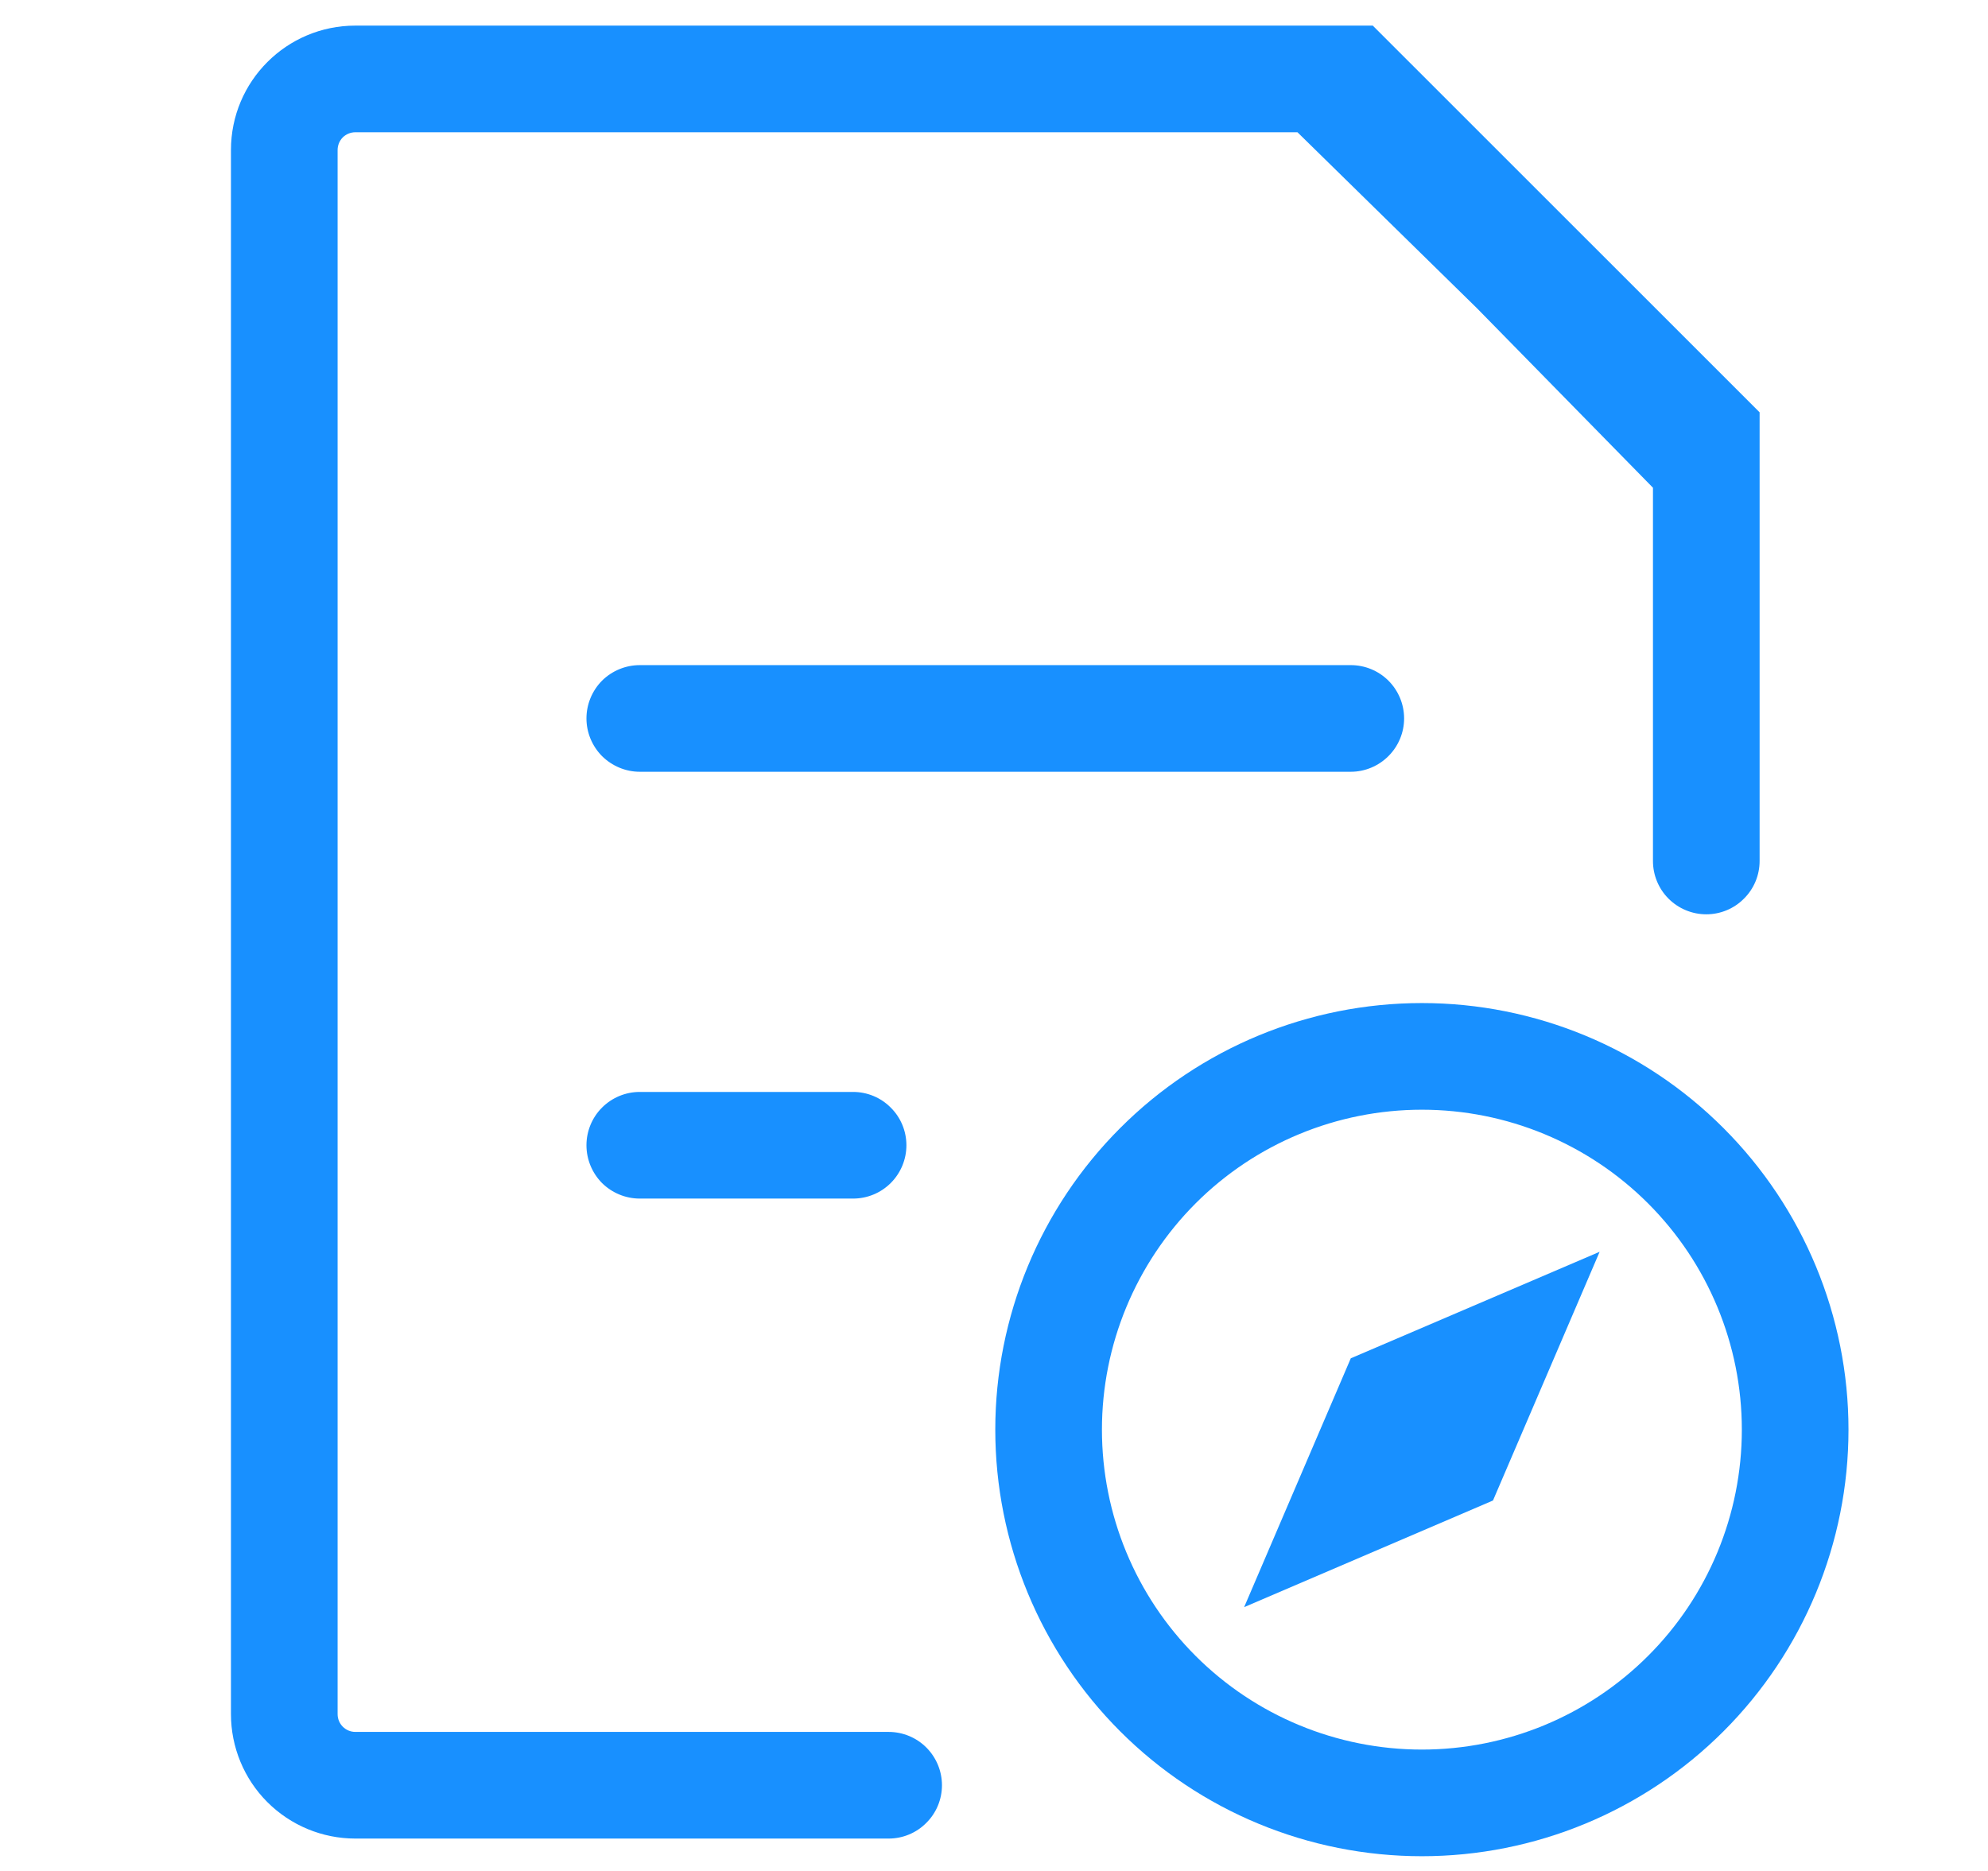 <svg width="17" height="16" viewBox="0 0 17 16" fill="none" xmlns="http://www.w3.org/2000/svg">
<g id="&#230;&#147;&#141;&#228;&#189;&#156;/&#233;&#133;&#141;&#231;&#189;&#174;">
<path id="Vector" d="M3.039 1.131C2.998 1.131 2.96 1.147 2.931 1.175C2.903 1.204 2.887 1.242 2.887 1.283V14.659C2.887 14.743 2.955 14.811 3.039 14.811H7.599C7.72 14.811 7.836 14.859 7.921 14.944C8.007 15.03 8.055 15.146 8.055 15.267C8.055 15.388 8.007 15.504 7.921 15.589C7.836 15.675 7.72 15.723 7.599 15.723H3.039C2.756 15.723 2.486 15.611 2.286 15.411C2.087 15.212 1.975 14.941 1.975 14.659V1.283C1.975 0.695 2.451 0.219 3.039 0.219H11.739L15.047 3.526V7.363C15.047 7.484 14.999 7.6 14.913 7.685C14.828 7.771 14.712 7.819 14.591 7.819C14.47 7.819 14.354 7.771 14.268 7.685C14.183 7.6 14.135 7.484 14.135 7.363V4.171L12.63 2.636L11.095 1.131H3.039Z" fill="#1890FF"/>
<path id="Vector_2" d="M5.015 6.144C5.015 6.023 5.063 5.907 5.148 5.821C5.234 5.736 5.35 5.688 5.471 5.688H11.551C11.672 5.688 11.788 5.736 11.873 5.821C11.959 5.907 12.007 6.023 12.007 6.144C12.007 6.264 11.959 6.38 11.873 6.466C11.788 6.551 11.672 6.6 11.551 6.6H5.471C5.35 6.6 5.234 6.551 5.148 6.466C5.063 6.38 5.015 6.264 5.015 6.144V6.144ZM11.551 11.616L13.679 10.705L12.767 12.832L10.639 13.744L11.551 11.616Z" fill="#1890FF"/>
<path id="Vector_3" d="M12.159 15.874C13.126 15.874 14.054 15.49 14.738 14.806C15.422 14.122 15.807 13.194 15.807 12.226C15.807 11.259 15.422 10.331 14.738 9.647C14.054 8.962 13.126 8.578 12.159 8.578C11.191 8.578 10.263 8.962 9.579 9.647C8.895 10.331 8.511 11.259 8.511 12.226C8.511 13.194 8.895 14.122 9.579 14.806C10.263 15.49 11.191 15.874 12.159 15.874V15.874ZM12.159 14.962C11.433 14.962 10.737 14.674 10.224 14.161C9.711 13.648 9.423 12.952 9.423 12.226C9.423 11.501 9.711 10.805 10.224 10.291C10.737 9.778 11.433 9.49 12.159 9.49C12.884 9.49 13.58 9.778 14.093 10.291C14.607 10.805 14.895 11.501 14.895 12.226C14.895 12.952 14.607 13.648 14.093 14.161C13.58 14.674 12.884 14.962 12.159 14.962V14.962ZM5.471 9.338C5.35 9.338 5.234 9.386 5.148 9.472C5.063 9.557 5.015 9.673 5.015 9.794C5.015 9.915 5.063 10.031 5.148 10.117C5.234 10.202 5.35 10.25 5.471 10.25H7.295C7.416 10.25 7.532 10.202 7.617 10.117C7.703 10.031 7.751 9.915 7.751 9.794C7.751 9.673 7.703 9.557 7.617 9.472C7.532 9.386 7.416 9.338 7.295 9.338H5.471Z" fill="#1890FF"/>
</g>
</svg>
